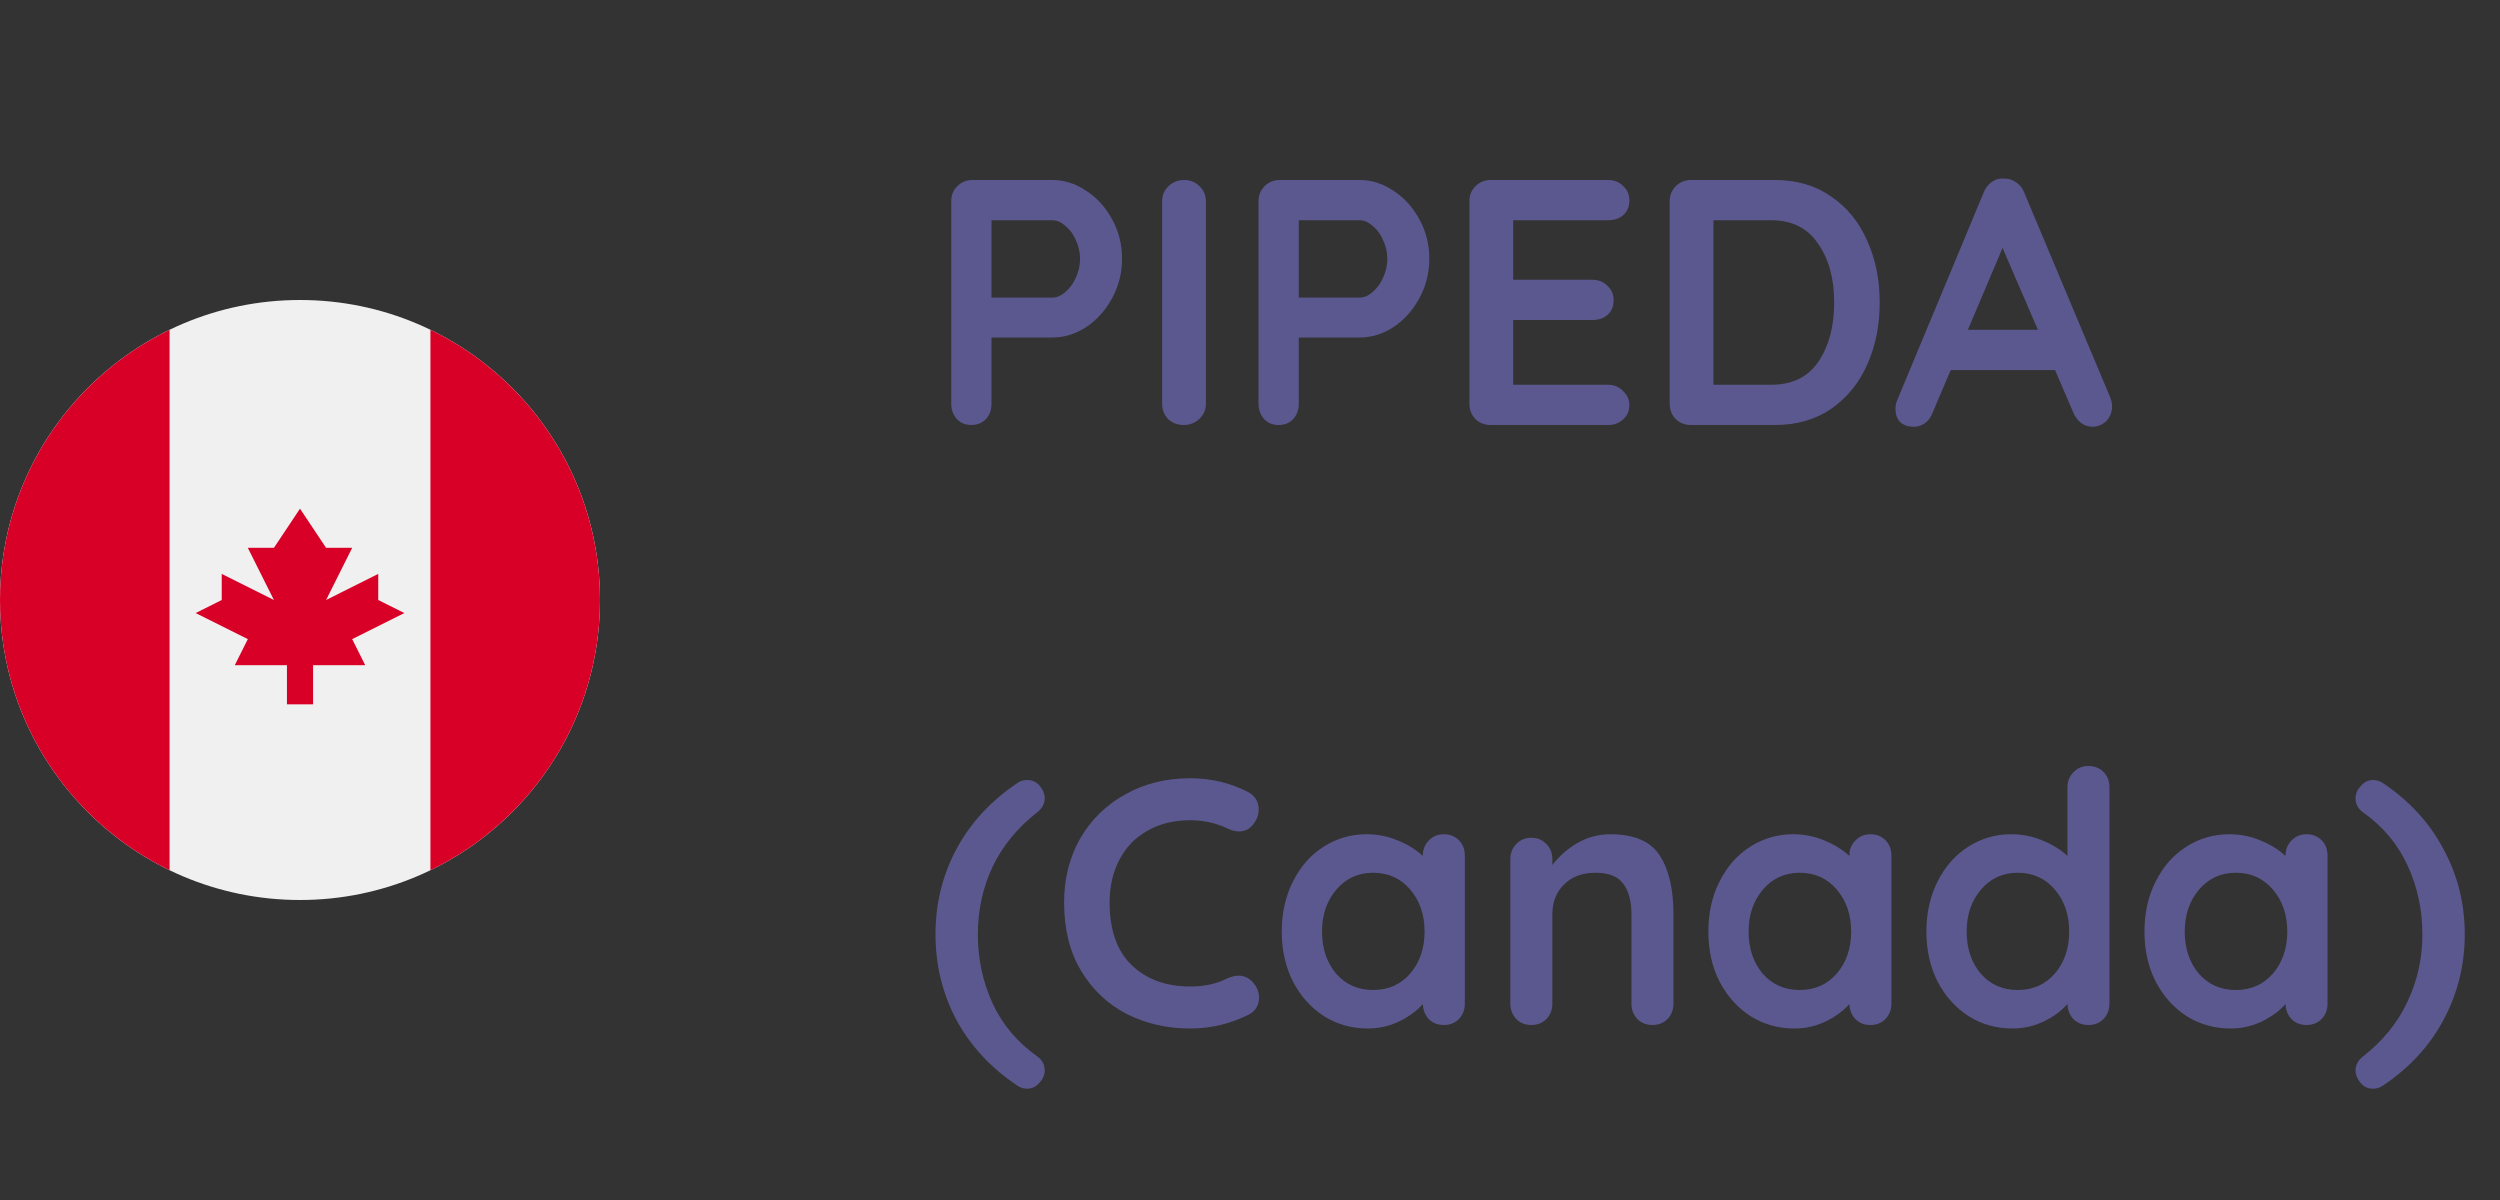 <svg width="100" height="48" viewBox="0 0 100 48" fill="none" xmlns="http://www.w3.org/2000/svg">
<rect x="0" y="0" width="100" height="48" fill="#333333" stroke="none"/>
<path d="M12 36C18.627 36 24 30.627 24 24C24 17.373 18.627 12 12 12C5.373 12 0 17.373 0 24C0 30.627 5.373 36 12 36Z" fill="#F0F0F0"/>
<path d="M24 24C24 19.242 21.231 15.132 17.217 13.191V34.809C21.231 32.868 24 28.758 24 24V24Z" fill="#D80027"/>
<path d="M0 24C0 28.758 2.769 32.868 6.783 34.809V13.191C2.769 15.132 0 19.242 0 24Z" fill="#D80027"/>
<path d="M14.087 25.565L16.174 24.522L15.13 24V22.956L13.043 24L14.087 21.913H13.043L12 20.348L10.957 21.913H9.913L10.957 24L8.869 22.956V24L7.826 24.522L9.913 25.565L9.391 26.609H11.478V28.174H12.522V26.609H14.609L14.087 25.565Z" fill="#D80027"/>
<path d="M42.096 7.2C42.572 7.2 43.025 7.345 43.454 7.634C43.883 7.914 44.229 8.297 44.49 8.782C44.751 9.258 44.882 9.781 44.882 10.35C44.882 10.91 44.751 11.433 44.49 11.918C44.229 12.403 43.883 12.791 43.454 13.08C43.025 13.36 42.572 13.5 42.096 13.5H39.66V16.146C39.66 16.398 39.585 16.603 39.436 16.762C39.287 16.921 39.091 17 38.848 17C38.615 17 38.423 16.921 38.274 16.762C38.125 16.594 38.05 16.389 38.05 16.146V8.054C38.05 7.811 38.129 7.611 38.288 7.452C38.456 7.284 38.661 7.2 38.904 7.2H42.096ZM42.096 11.904C42.273 11.904 42.446 11.829 42.614 11.68C42.791 11.531 42.931 11.339 43.034 11.106C43.146 10.863 43.202 10.611 43.202 10.35C43.202 10.089 43.146 9.841 43.034 9.608C42.931 9.365 42.791 9.174 42.614 9.034C42.446 8.885 42.273 8.81 42.096 8.81H39.66V11.904H42.096ZM48.236 16.146C48.236 16.389 48.147 16.594 47.969 16.762C47.792 16.921 47.587 17 47.353 17C47.102 17 46.892 16.921 46.724 16.762C46.565 16.594 46.486 16.389 46.486 16.146V8.054C46.486 7.811 46.569 7.611 46.737 7.452C46.906 7.284 47.12 7.2 47.382 7.2C47.615 7.2 47.816 7.284 47.983 7.452C48.151 7.611 48.236 7.811 48.236 8.054V16.146ZM54.387 7.2C54.863 7.2 55.316 7.345 55.745 7.634C56.174 7.914 56.52 8.297 56.781 8.782C57.042 9.258 57.173 9.781 57.173 10.35C57.173 10.91 57.042 11.433 56.781 11.918C56.52 12.403 56.174 12.791 55.745 13.08C55.316 13.36 54.863 13.5 54.387 13.5H51.951V16.146C51.951 16.398 51.876 16.603 51.727 16.762C51.578 16.921 51.382 17 51.139 17C50.906 17 50.714 16.921 50.565 16.762C50.416 16.594 50.341 16.389 50.341 16.146V8.054C50.341 7.811 50.42 7.611 50.579 7.452C50.747 7.284 50.952 7.2 51.195 7.2H54.387ZM54.387 11.904C54.564 11.904 54.737 11.829 54.905 11.68C55.082 11.531 55.222 11.339 55.325 11.106C55.437 10.863 55.493 10.611 55.493 10.35C55.493 10.089 55.437 9.841 55.325 9.608C55.222 9.365 55.082 9.174 54.905 9.034C54.737 8.885 54.564 8.81 54.387 8.81H51.951V11.904H54.387ZM64.321 15.39C64.563 15.39 64.764 15.474 64.923 15.642C65.091 15.801 65.175 15.987 65.175 16.202C65.175 16.435 65.091 16.627 64.923 16.776C64.764 16.925 64.563 17 64.321 17H59.631C59.388 17 59.183 16.921 59.015 16.762C58.856 16.594 58.777 16.389 58.777 16.146V8.054C58.777 7.811 58.856 7.611 59.015 7.452C59.183 7.284 59.388 7.2 59.631 7.2H64.321C64.563 7.2 64.764 7.279 64.923 7.438C65.091 7.587 65.175 7.783 65.175 8.026C65.175 8.259 65.095 8.451 64.937 8.6C64.778 8.74 64.573 8.81 64.321 8.81H60.527V11.19H63.691C63.933 11.19 64.134 11.269 64.293 11.428C64.461 11.577 64.545 11.773 64.545 12.016C64.545 12.249 64.465 12.441 64.307 12.59C64.148 12.73 63.943 12.8 63.691 12.8H60.527V15.39H64.321ZM70.988 7.2C71.866 7.2 72.617 7.419 73.242 7.858C73.877 8.287 74.358 8.875 74.684 9.622C75.02 10.359 75.188 11.185 75.188 12.1C75.188 13.015 75.02 13.845 74.684 14.592C74.358 15.329 73.877 15.917 73.242 16.356C72.617 16.785 71.866 17 70.988 17H67.642C67.4 17 67.194 16.921 67.026 16.762C66.868 16.594 66.788 16.389 66.788 16.146V8.054C66.788 7.811 66.868 7.611 67.026 7.452C67.194 7.284 67.4 7.2 67.642 7.2H70.988ZM70.848 15.39C71.688 15.39 72.318 15.082 72.738 14.466C73.158 13.841 73.368 13.052 73.368 12.1C73.368 11.148 73.154 10.364 72.724 9.748C72.304 9.123 71.679 8.81 70.848 8.81H68.538V15.39H70.848ZM84.414 15.908C84.46 16.029 84.484 16.141 84.484 16.244C84.484 16.487 84.404 16.687 84.246 16.846C84.087 16.995 83.905 17.07 83.7 17.07C83.532 17.07 83.378 17.019 83.238 16.916C83.107 16.813 83.004 16.673 82.93 16.496L82.202 14.802H78.03L77.302 16.51C77.236 16.687 77.134 16.827 76.994 16.93C76.863 17.023 76.718 17.07 76.56 17.07C76.317 17.07 76.13 17.005 76 16.874C75.878 16.743 75.818 16.566 75.818 16.342C75.818 16.258 75.832 16.169 75.86 16.076L79.346 7.704C79.42 7.517 79.532 7.373 79.682 7.27C79.831 7.167 79.999 7.125 80.186 7.144C80.354 7.144 80.508 7.195 80.648 7.298C80.797 7.391 80.904 7.527 80.97 7.704L84.414 15.908ZM81.516 13.192L80.102 9.916L78.716 13.192H81.516ZM41.088 43.548C40.948 43.548 40.822 43.511 40.71 43.436C39.646 42.727 38.829 41.849 38.26 40.804C37.7 39.749 37.42 38.606 37.42 37.374C37.42 36.142 37.7 35.003 38.26 33.958C38.829 32.903 39.646 32.021 40.71 31.312C40.822 31.237 40.948 31.2 41.088 31.2C41.293 31.2 41.461 31.279 41.592 31.438C41.723 31.597 41.788 31.76 41.788 31.928C41.788 32.143 41.69 32.329 41.494 32.488C40.701 33.104 40.103 33.832 39.702 34.672C39.31 35.512 39.114 36.413 39.114 37.374C39.114 38.354 39.31 39.273 39.702 40.132C40.094 40.981 40.691 41.691 41.494 42.26C41.69 42.4 41.788 42.587 41.788 42.82C41.788 42.997 41.718 43.161 41.578 43.31C41.438 43.469 41.275 43.548 41.088 43.548ZM49.914 31.676C50.203 31.825 50.348 32.063 50.348 32.39C50.348 32.586 50.278 32.777 50.138 32.964C49.989 33.16 49.797 33.258 49.564 33.258C49.405 33.258 49.247 33.216 49.088 33.132C48.631 32.917 48.136 32.81 47.604 32.81C46.951 32.81 46.381 32.95 45.896 33.23C45.411 33.501 45.037 33.888 44.776 34.392C44.515 34.887 44.384 35.456 44.384 36.1C44.384 37.201 44.678 38.037 45.266 38.606C45.863 39.175 46.643 39.46 47.604 39.46C48.173 39.46 48.668 39.353 49.088 39.138C49.256 39.063 49.405 39.026 49.536 39.026C49.779 39.026 49.984 39.129 50.152 39.334C50.292 39.511 50.362 39.703 50.362 39.908C50.362 40.057 50.325 40.193 50.25 40.314C50.175 40.435 50.068 40.529 49.928 40.594C49.2 40.958 48.425 41.14 47.604 41.14C46.689 41.14 45.849 40.949 45.084 40.566C44.319 40.174 43.707 39.6 43.25 38.844C42.793 38.088 42.564 37.173 42.564 36.1C42.564 35.148 42.779 34.294 43.208 33.538C43.647 32.782 44.249 32.194 45.014 31.774C45.779 31.345 46.643 31.13 47.604 31.13C48.435 31.13 49.205 31.312 49.914 31.676ZM57.753 33.37C57.996 33.37 58.197 33.449 58.355 33.608C58.514 33.767 58.593 33.972 58.593 34.224V40.146C58.593 40.389 58.514 40.594 58.355 40.762C58.197 40.921 57.996 41 57.753 41C57.511 41 57.31 40.921 57.151 40.762C57.002 40.603 56.923 40.403 56.913 40.16C56.68 40.431 56.363 40.664 55.961 40.86C55.569 41.047 55.154 41.14 54.715 41.14C54.071 41.14 53.488 40.977 52.965 40.65C52.443 40.314 52.027 39.852 51.719 39.264C51.421 38.676 51.271 38.009 51.271 37.262C51.271 36.515 51.421 35.848 51.719 35.26C52.018 34.663 52.424 34.201 52.937 33.874C53.46 33.538 54.034 33.37 54.659 33.37C55.107 33.37 55.527 33.454 55.919 33.622C56.311 33.781 56.643 33.986 56.913 34.238V34.224C56.913 33.981 56.993 33.781 57.151 33.622C57.31 33.454 57.511 33.37 57.753 33.37ZM54.925 39.6C55.532 39.6 56.027 39.381 56.409 38.942C56.792 38.494 56.983 37.934 56.983 37.262C56.983 36.59 56.792 36.03 56.409 35.582C56.027 35.134 55.532 34.91 54.925 34.91C54.328 34.91 53.838 35.134 53.455 35.582C53.073 36.03 52.881 36.59 52.881 37.262C52.881 37.934 53.068 38.494 53.441 38.942C53.824 39.381 54.319 39.6 54.925 39.6ZM64.418 33.37C65.37 33.37 66.028 33.655 66.392 34.224C66.756 34.784 66.938 35.563 66.938 36.562V40.146C66.938 40.389 66.859 40.594 66.7 40.762C66.541 40.921 66.341 41 66.098 41C65.855 41 65.655 40.921 65.496 40.762C65.337 40.594 65.258 40.389 65.258 40.146V36.562C65.258 36.049 65.151 35.647 64.936 35.358C64.721 35.059 64.353 34.91 63.83 34.91C63.289 34.91 62.864 35.069 62.556 35.386C62.248 35.694 62.094 36.086 62.094 36.562V40.146C62.094 40.389 62.015 40.594 61.856 40.762C61.697 40.921 61.497 41 61.254 41C61.011 41 60.811 40.921 60.652 40.762C60.493 40.594 60.414 40.389 60.414 40.146V34.364C60.414 34.121 60.493 33.921 60.652 33.762C60.811 33.594 61.011 33.51 61.254 33.51C61.497 33.51 61.697 33.594 61.856 33.762C62.015 33.921 62.094 34.121 62.094 34.364V34.602C62.346 34.266 62.673 33.977 63.074 33.734C63.485 33.491 63.933 33.37 64.418 33.37ZM74.816 33.37C75.058 33.37 75.259 33.449 75.418 33.608C75.576 33.767 75.656 33.972 75.656 34.224V40.146C75.656 40.389 75.576 40.594 75.418 40.762C75.259 40.921 75.058 41 74.816 41C74.573 41 74.372 40.921 74.214 40.762C74.064 40.603 73.985 40.403 73.976 40.16C73.742 40.431 73.425 40.664 73.024 40.86C72.632 41.047 72.216 41.14 71.778 41.14C71.134 41.14 70.55 40.977 70.028 40.65C69.505 40.314 69.09 39.852 68.782 39.264C68.483 38.676 68.334 38.009 68.334 37.262C68.334 36.515 68.483 35.848 68.782 35.26C69.08 34.663 69.486 34.201 70 33.874C70.522 33.538 71.096 33.37 71.722 33.37C72.17 33.37 72.59 33.454 72.982 33.622C73.374 33.781 73.705 33.986 73.976 34.238V34.224C73.976 33.981 74.055 33.781 74.214 33.622C74.372 33.454 74.573 33.37 74.816 33.37ZM71.988 39.6C72.594 39.6 73.089 39.381 73.472 38.942C73.854 38.494 74.046 37.934 74.046 37.262C74.046 36.59 73.854 36.03 73.472 35.582C73.089 35.134 72.594 34.91 71.988 34.91C71.39 34.91 70.9 35.134 70.518 35.582C70.135 36.03 69.944 36.59 69.944 37.262C69.944 37.934 70.13 38.494 70.504 38.942C70.886 39.381 71.381 39.6 71.988 39.6ZM83.538 30.64C83.781 30.64 83.982 30.719 84.14 30.878C84.299 31.037 84.378 31.242 84.378 31.494V40.146C84.378 40.389 84.299 40.594 84.14 40.762C83.982 40.921 83.781 41 83.538 41C83.296 41 83.095 40.921 82.936 40.762C82.787 40.603 82.708 40.403 82.698 40.16C82.465 40.431 82.148 40.664 81.746 40.86C81.354 41.047 80.939 41.14 80.5 41.14C79.856 41.14 79.273 40.977 78.75 40.65C78.228 40.314 77.812 39.852 77.504 39.264C77.206 38.676 77.056 38.009 77.056 37.262C77.056 36.515 77.206 35.848 77.504 35.26C77.803 34.663 78.209 34.201 78.722 33.874C79.245 33.538 79.819 33.37 80.444 33.37C80.892 33.37 81.312 33.454 81.704 33.622C82.096 33.781 82.428 33.986 82.698 34.238V31.494C82.698 31.251 82.778 31.051 82.936 30.892C83.095 30.724 83.296 30.64 83.538 30.64ZM80.71 39.6C81.317 39.6 81.812 39.381 82.194 38.942C82.577 38.494 82.768 37.934 82.768 37.262C82.768 36.59 82.577 36.03 82.194 35.582C81.812 35.134 81.317 34.91 80.71 34.91C80.113 34.91 79.623 35.134 79.24 35.582C78.858 36.03 78.666 36.59 78.666 37.262C78.666 37.934 78.853 38.494 79.226 38.942C79.609 39.381 80.104 39.6 80.71 39.6ZM92.261 33.37C92.504 33.37 92.704 33.449 92.863 33.608C93.022 33.767 93.101 33.972 93.101 34.224V40.146C93.101 40.389 93.022 40.594 92.863 40.762C92.704 40.921 92.504 41 92.261 41C92.018 41 91.818 40.921 91.659 40.762C91.51 40.603 91.43 40.403 91.421 40.16C91.188 40.431 90.87 40.664 90.469 40.86C90.077 41.047 89.662 41.14 89.223 41.14C88.579 41.14 87.996 40.977 87.473 40.65C86.95 40.314 86.535 39.852 86.227 39.264C85.928 38.676 85.779 38.009 85.779 37.262C85.779 36.515 85.928 35.848 86.227 35.26C86.526 34.663 86.932 34.201 87.445 33.874C87.968 33.538 88.542 33.37 89.167 33.37C89.615 33.37 90.035 33.454 90.427 33.622C90.819 33.781 91.15 33.986 91.421 34.238V34.224C91.421 33.981 91.5 33.781 91.659 33.622C91.818 33.454 92.018 33.37 92.261 33.37ZM89.433 39.6C90.04 39.6 90.534 39.381 90.917 38.942C91.3 38.494 91.491 37.934 91.491 37.262C91.491 36.59 91.3 36.03 90.917 35.582C90.534 35.134 90.04 34.91 89.433 34.91C88.836 34.91 88.346 35.134 87.963 35.582C87.58 36.03 87.389 36.59 87.389 37.262C87.389 37.934 87.576 38.494 87.949 38.942C88.332 39.381 88.826 39.6 89.433 39.6ZM94.922 43.548C94.716 43.548 94.548 43.469 94.418 43.31C94.287 43.151 94.222 42.988 94.222 42.82C94.222 42.605 94.32 42.419 94.516 42.26C95.309 41.644 95.902 40.916 96.294 40.076C96.695 39.236 96.896 38.335 96.896 37.374C96.896 36.394 96.7 35.479 96.308 34.63C95.916 33.771 95.318 33.057 94.516 32.488C94.32 32.348 94.222 32.161 94.222 31.928C94.222 31.751 94.292 31.587 94.432 31.438C94.572 31.279 94.735 31.2 94.922 31.2C95.062 31.2 95.188 31.237 95.3 31.312C96.364 32.021 97.176 32.903 97.736 33.958C98.305 35.003 98.59 36.142 98.59 37.374C98.59 38.606 98.305 39.749 97.736 40.804C97.176 41.849 96.364 42.727 95.3 43.436C95.188 43.511 95.062 43.548 94.922 43.548Z" fill="#5B588F"/>
</svg>
